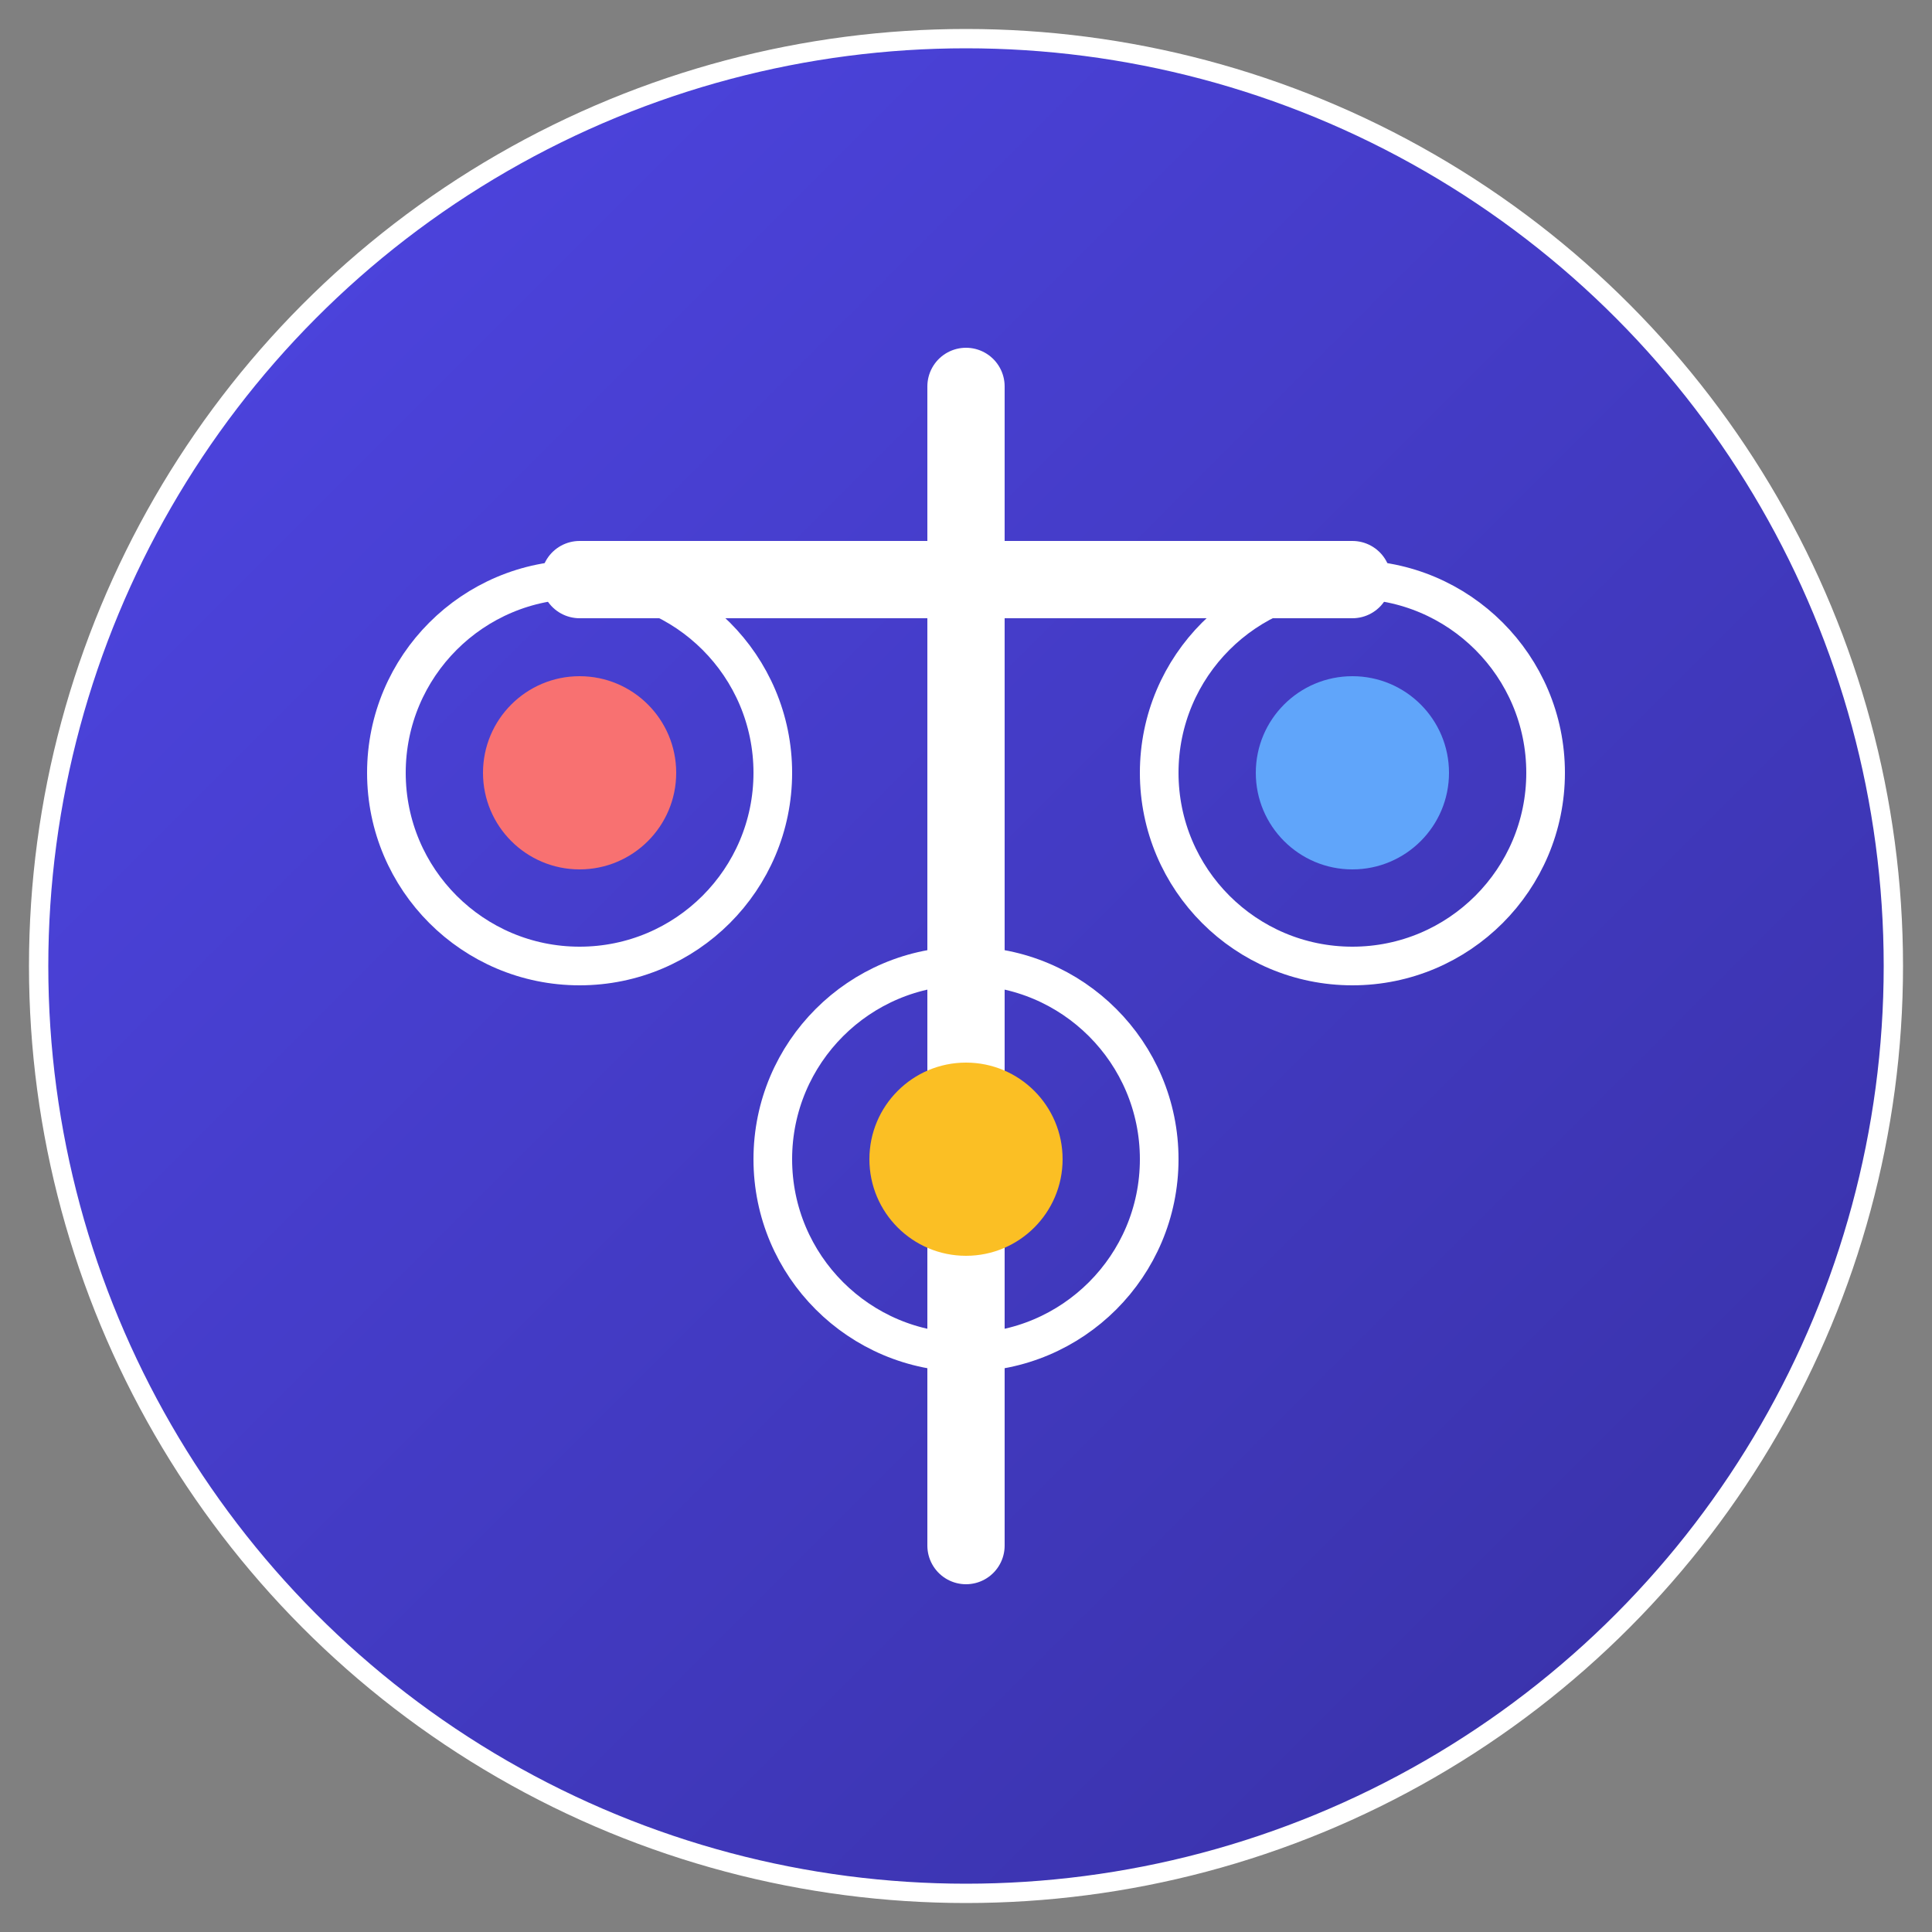 <svg xmlns="http://www.w3.org/2000/svg" viewBox="0 0 100 100">
  <rect x="0" y="0" width="100" height="100" fill="#808080" stroke="none"/>
  <!-- Gradient background -->
  <defs>
    <linearGradient id="bgGrad" x1="0%" y1="0%" x2="100%" y2="100%">
      <stop offset="0%" stop-color="#4f46e5" />
      <stop offset="100%" stop-color="#3730a3" />
    </linearGradient>
  </defs>
  
  <!-- Background circle -->
  <circle cx="50" cy="50" r="48" fill="url(#bgGrad)" stroke="white" stroke-width="1"/>
  
  <!-- Balance/scale concept - represents fairness in media analysis -->
  <path d="M50,20 L50,80" stroke="white" stroke-width="4" stroke-linecap="round"/>
  <path d="M30,30 L70,30" stroke="white" stroke-width="4" stroke-linecap="round"/>
  
  <!-- Left scale - represents left media -->
  <circle cx="30" cy="40" r="10" fill="none" stroke="white" stroke-width="2"/>
  <circle cx="30" cy="40" r="5" fill="#f87171"/>
  
  <!-- Right scale - represents right media -->
  <circle cx="70" cy="40" r="10" fill="none" stroke="white" stroke-width="2"/>
  <circle cx="70" cy="40" r="5" fill="#60a5fa"/>
  
  <!-- Center/neutral indicator -->
  <circle cx="50" cy="60" r="10" fill="none" stroke="white" stroke-width="2"/>
  <circle cx="50" cy="60" r="5" fill="#fbbf24"/>
</svg> 